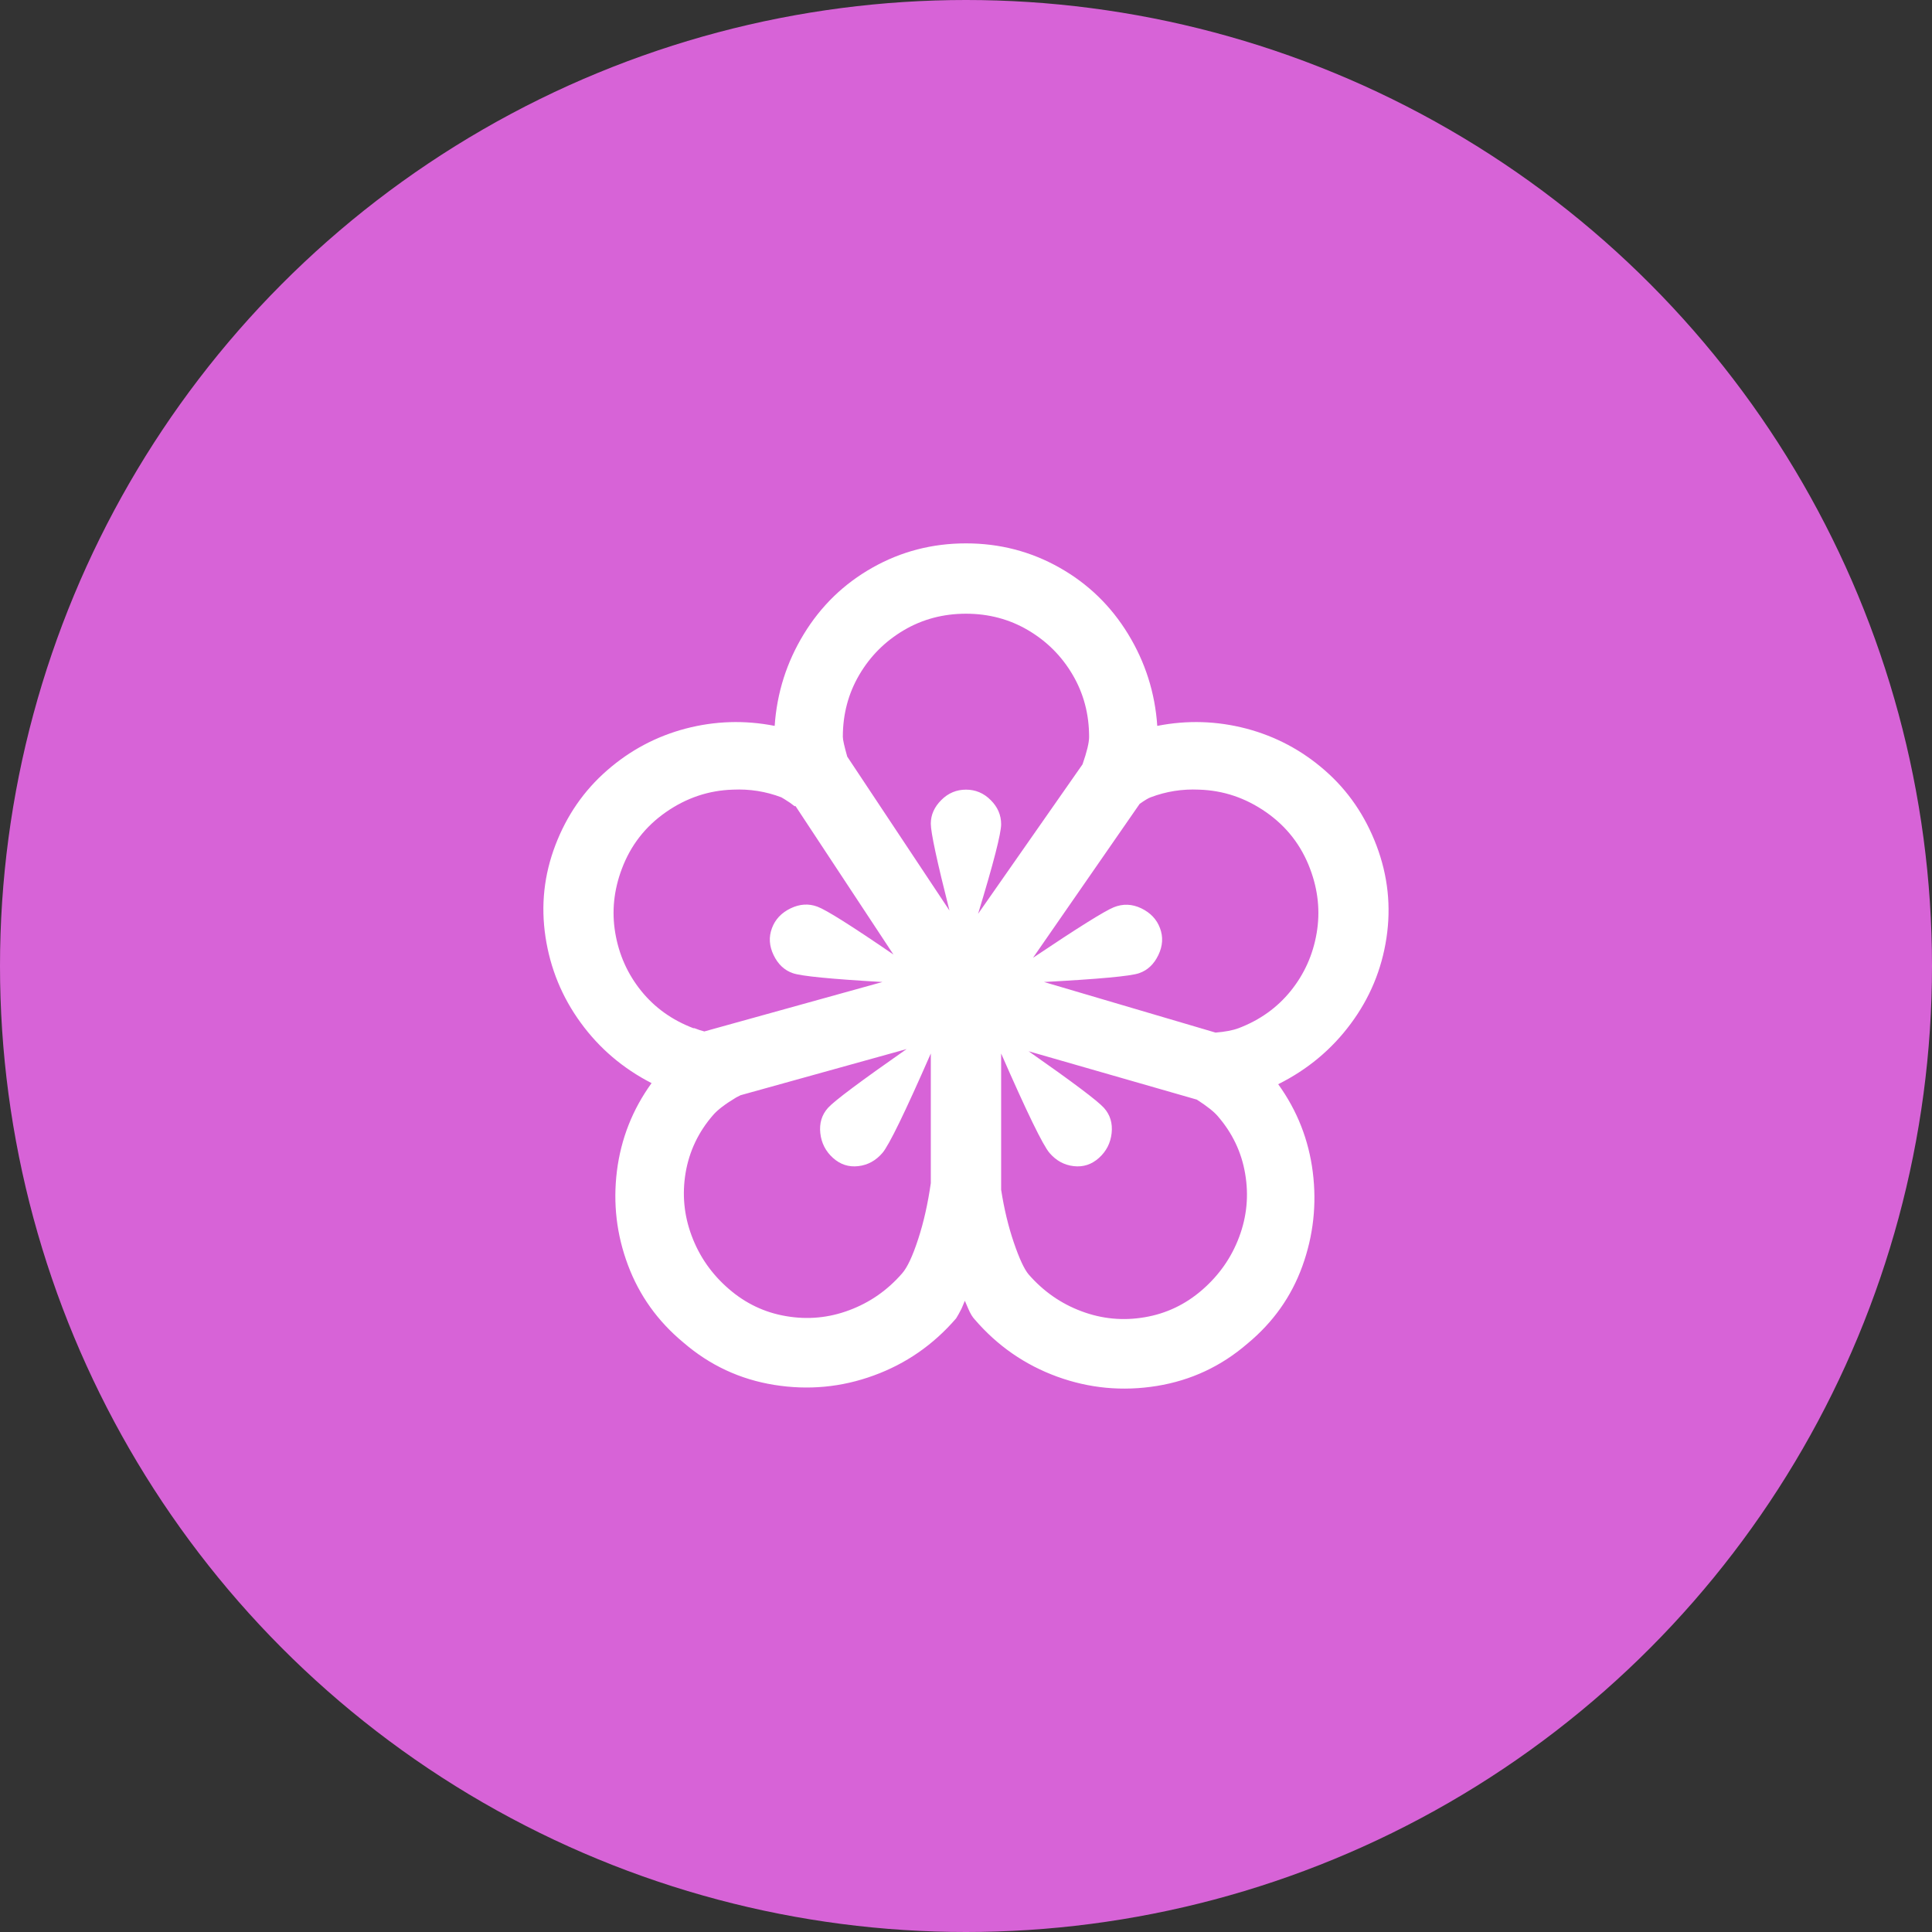 <?xml version="1.0" encoding="UTF-8"?>
<svg width="32px" height="32px" viewBox="0 0 32 32" version="1.1" xmlns="http://www.w3.org/2000/svg" xmlns:xlink="http://www.w3.org/1999/xlink">
    <rect x="0" y="0" width="32" height="32" fill="#333333" stroke="none"/>
    <!-- Generator: Sketch 60 (88103) - https://sketch.com -->
    <title>Group</title>
    <desc>Created with Sketch.</desc>
    <defs>
        <circle id="path-1" cx="16" cy="16" r="16"></circle>
    </defs>
    <g id="Page-1" stroke="none" stroke-width="1" fill="none" fill-rule="evenodd">
        <g id="Group">
            <mask id="mask-2" fill="white">
                <use xlink:href="#path-1"></use>
            </mask>
            <use id="Mask-2" fill="#D763D7" xlink:href="#path-1"></use>
            <path d="M19.159,22.956 C19.723,22.865 20.224,22.632 20.661,22.255 C21.086,21.903 21.389,21.476 21.571,20.972 C21.753,20.468 21.811,19.949 21.744,19.415 C21.677,18.881 21.486,18.395 21.171,17.958 C21.656,17.716 22.057,17.382 22.372,16.957 C22.688,16.532 22.885,16.059 22.964,15.537 C23.043,15.015 22.988,14.505 22.8,14.007 C22.612,13.51 22.327,13.094 21.944,12.76 C21.562,12.426 21.128,12.196 20.643,12.068 C20.157,11.941 19.665,11.925 19.168,12.023 C19.131,11.476 18.97,10.969 18.685,10.502 C18.4,10.035 18.021,9.668 17.547,9.401 C17.074,9.134 16.558,9 16,9 C15.441,9 14.925,9.134 14.452,9.401 C13.978,9.668 13.599,10.035 13.314,10.502 C13.029,10.969 12.868,11.476 12.831,12.023 C12.334,11.925 11.842,11.941 11.356,12.068 C10.871,12.196 10.437,12.426 10.055,12.76 C9.672,13.094 9.387,13.506 9.199,13.998 C9.011,14.49 8.956,14.996 9.035,15.518 C9.114,16.04 9.308,16.514 9.618,16.939 C9.927,17.364 10.319,17.697 10.792,17.94 C10.476,18.377 10.285,18.863 10.218,19.397 C10.152,19.931 10.212,20.45 10.401,20.954 C10.589,21.457 10.895,21.885 11.32,22.237 C11.757,22.614 12.258,22.847 12.822,22.938 C13.387,23.029 13.936,22.978 14.47,22.783 C15.004,22.589 15.459,22.274 15.836,21.837 C15.86,21.8 15.89,21.746 15.927,21.673 L15.981,21.545 L16.036,21.673 C16.072,21.758 16.109,21.818 16.145,21.855 C16.521,22.292 16.977,22.607 17.511,22.802 C18.045,22.996 18.594,23.047 19.159,22.956 Z M16.2,15.136 C16.455,14.299 16.582,13.804 16.582,13.652 C16.582,13.5 16.525,13.367 16.409,13.252 C16.294,13.136 16.157,13.079 16,13.079 C15.842,13.079 15.705,13.136 15.59,13.252 C15.475,13.367 15.417,13.497 15.417,13.643 C15.417,13.789 15.52,14.268 15.726,15.081 L14.033,12.532 C13.985,12.362 13.96,12.253 13.96,12.205 C13.96,11.828 14.051,11.485 14.233,11.176 C14.415,10.866 14.661,10.621 14.971,10.438 C15.28,10.256 15.623,10.165 16,10.165 C16.376,10.165 16.719,10.256 17.028,10.438 C17.338,10.621 17.584,10.866 17.766,11.176 C17.948,11.485 18.039,11.828 18.039,12.205 C18.039,12.302 18.002,12.453 17.93,12.66 L16.2,15.136 Z M11.666,17.084 C11.617,17.072 11.563,17.054 11.502,17.03 L11.484,17.03 C11.132,16.896 10.844,16.69 10.619,16.411 C10.394,16.131 10.252,15.813 10.191,15.455 C10.13,15.097 10.167,14.742 10.3,14.39 C10.446,14.001 10.689,13.689 11.029,13.452 C11.369,13.215 11.739,13.091 12.139,13.079 C12.419,13.066 12.686,13.109 12.941,13.206 C12.965,13.218 13.013,13.249 13.086,13.297 L13.159,13.352 L13.177,13.352 L14.798,15.81 C14.106,15.336 13.687,15.072 13.541,15.018 C13.396,14.963 13.247,14.972 13.095,15.045 C12.944,15.118 12.84,15.227 12.786,15.373 C12.731,15.518 12.74,15.667 12.813,15.819 C12.886,15.971 12.992,16.071 13.132,16.119 C13.271,16.168 13.766,16.216 14.616,16.265 L11.666,17.084 Z M20.133,17.103 L17.292,16.265 C18.203,16.216 18.728,16.168 18.867,16.119 C19.007,16.071 19.113,15.971 19.186,15.819 C19.259,15.667 19.268,15.518 19.213,15.373 C19.159,15.227 19.055,15.118 18.904,15.045 C18.752,14.972 18.6,14.966 18.448,15.027 C18.297,15.088 17.851,15.367 17.11,15.864 L18.876,13.315 C18.961,13.255 19.022,13.218 19.058,13.206 C19.313,13.109 19.58,13.066 19.86,13.079 C20.26,13.091 20.63,13.215 20.97,13.452 C21.31,13.689 21.553,14.001 21.699,14.39 C21.832,14.742 21.869,15.097 21.808,15.455 C21.747,15.813 21.605,16.131 21.38,16.411 C21.155,16.69 20.867,16.896 20.515,17.03 C20.418,17.066 20.291,17.09 20.133,17.103 Z M13.023,21.8 C12.664,21.74 12.346,21.588 12.067,21.345 C11.787,21.102 11.584,20.811 11.457,20.471 C11.329,20.131 11.296,19.782 11.356,19.424 C11.417,19.066 11.569,18.747 11.812,18.468 C11.885,18.383 12.012,18.286 12.194,18.177 L12.267,18.14 L15.016,17.376 C14.252,17.91 13.818,18.234 13.714,18.35 C13.611,18.465 13.569,18.605 13.587,18.769 C13.605,18.932 13.675,19.069 13.796,19.178 C13.918,19.288 14.057,19.333 14.215,19.315 C14.373,19.297 14.506,19.224 14.616,19.096 C14.725,18.969 14.992,18.42 15.417,17.449 L15.417,19.597 C15.368,19.937 15.299,20.246 15.207,20.526 C15.116,20.805 15.028,20.993 14.943,21.09 C14.701,21.369 14.409,21.573 14.069,21.7 C13.73,21.828 13.381,21.861 13.023,21.8 Z M17.911,21.718 C17.571,21.591 17.28,21.387 17.037,21.108 C16.965,21.023 16.883,20.847 16.792,20.58 C16.701,20.313 16.631,20.022 16.582,19.706 L16.582,17.449 C17.007,18.42 17.274,18.969 17.383,19.096 C17.493,19.224 17.626,19.297 17.784,19.315 C17.942,19.333 18.081,19.288 18.203,19.178 C18.324,19.069 18.394,18.932 18.412,18.769 C18.43,18.605 18.388,18.465 18.285,18.35 C18.181,18.234 17.766,17.922 17.037,17.412 L19.823,18.213 C19.993,18.322 20.108,18.414 20.169,18.486 C20.412,18.766 20.564,19.084 20.624,19.442 C20.685,19.8 20.652,20.149 20.524,20.489 C20.397,20.829 20.193,21.12 19.914,21.363 C19.635,21.606 19.316,21.758 18.958,21.818 C18.6,21.879 18.251,21.846 17.911,21.718 Z" id="" fill="#FFFFFF" fill-rule="nonzero" mask="url(#mask-2)"></path>
        </g>
    </g>
</svg>